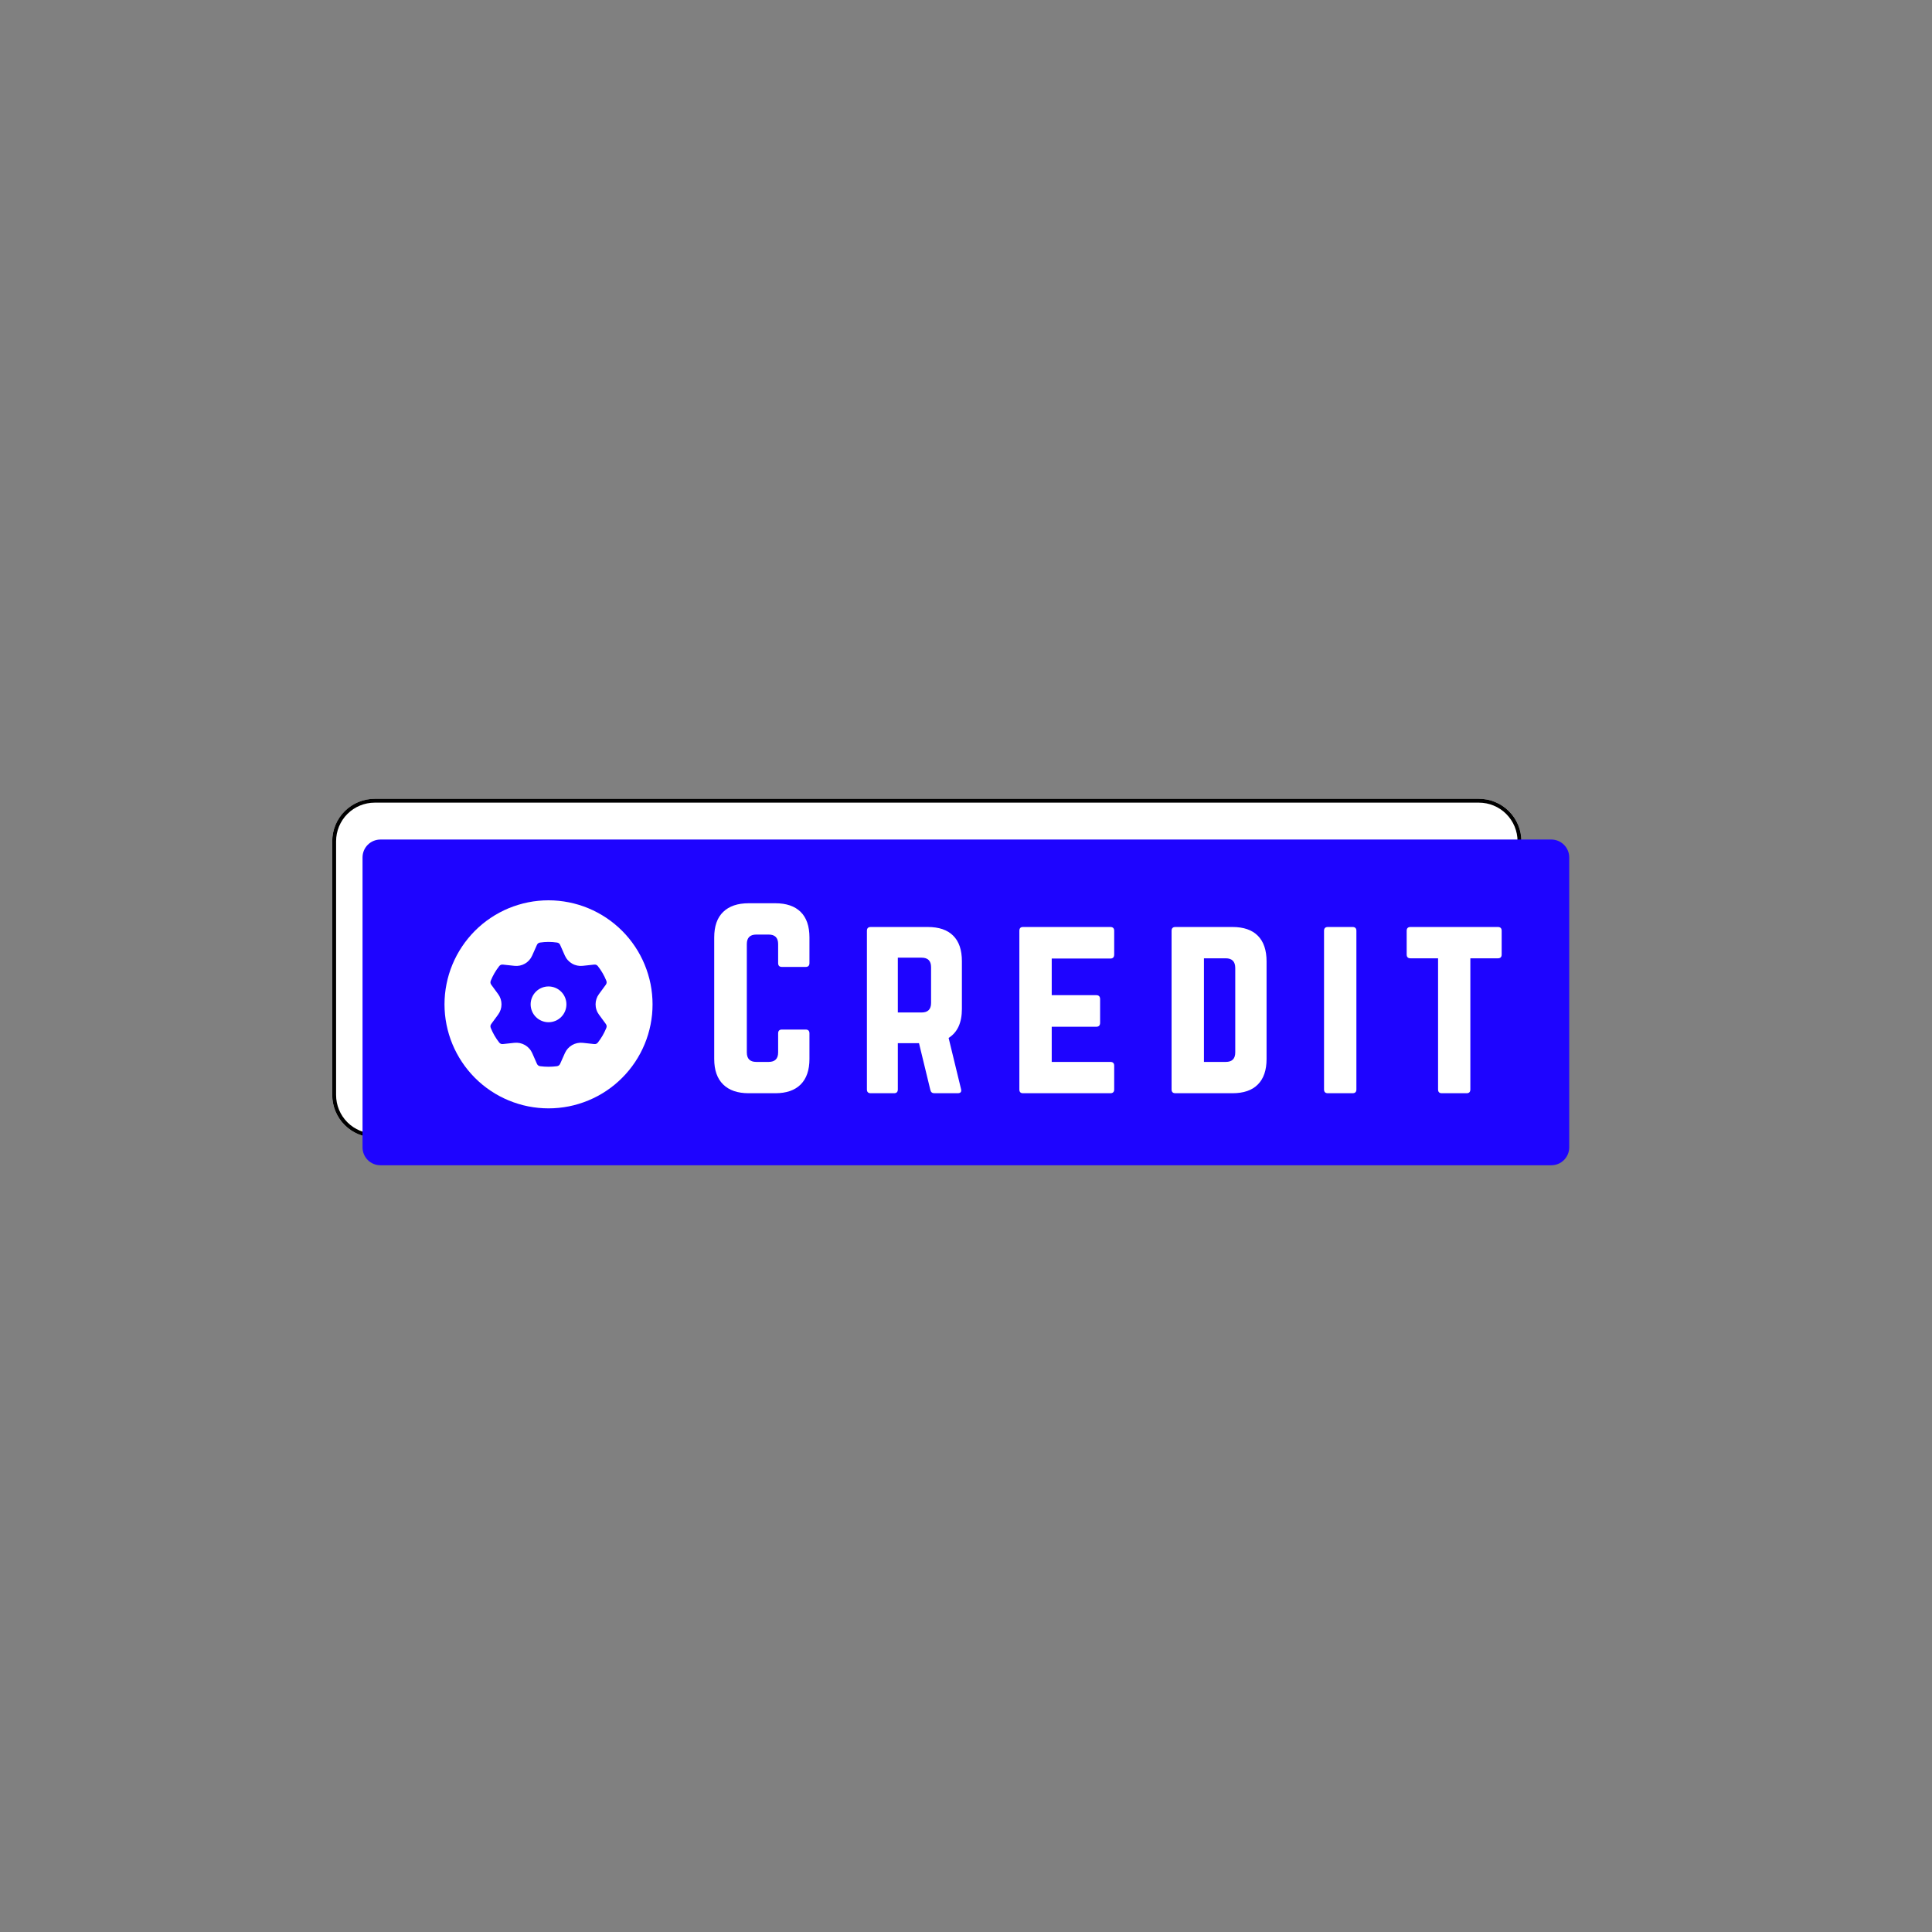 <svg xmlns="http://www.w3.org/2000/svg" xmlns:xlink="http://www.w3.org/1999/xlink" width="500" zoomAndPan="magnify" viewBox="0 0 375 375" height="500" preserveAspectRatio="xMidYMid meet" version="1.2"><rect x="0" y="0" width="375" height="375" fill="#808080" stroke="none"/><defs><clipPath id="3c1c8f125d"><path d="M 64.48 155.043 L 295.359 155.043 L 295.359 220.785 L 64.48 220.785 Z M 64.48 155.043 "/></clipPath><clipPath id="5ff538d67f"><path d="M 72.73 155.043 L 287.059 155.043 C 289.25 155.043 291.348 155.91 292.895 157.457 C 294.441 159.004 295.312 161.102 295.309 163.293 L 295.309 212.535 C 295.312 214.723 294.441 216.824 292.895 218.371 C 291.348 219.918 289.25 220.785 287.059 220.785 L 72.73 220.785 C 70.543 220.785 68.445 219.918 66.898 218.371 C 65.352 216.824 64.48 214.723 64.48 212.535 L 64.48 163.293 C 64.48 161.102 65.352 159.004 66.898 157.457 C 68.445 155.91 70.543 155.043 72.73 155.043 Z M 72.73 155.043 "/></clipPath><clipPath id="b8efe4ed58"><path d="M 64.484 155.043 L 295.48 155.043 L 295.48 221 L 64.484 221 Z M 64.484 155.043 "/></clipPath><clipPath id="acb6b6f307"><path d="M 72.734 155.043 L 287.055 155.043 C 289.242 155.043 291.34 155.91 292.887 157.457 C 294.434 159.004 295.305 161.102 295.305 163.289 L 295.305 212.535 C 295.305 214.723 294.434 216.82 292.887 218.367 C 291.34 219.914 289.242 220.785 287.055 220.785 L 72.734 220.785 C 70.547 220.785 68.445 219.914 66.898 218.367 C 65.352 216.82 64.484 214.723 64.484 212.535 L 64.484 163.289 C 64.484 161.102 65.352 159.004 66.898 157.457 C 68.445 155.91 70.547 155.043 72.734 155.043 Z M 72.734 155.043 "/></clipPath><clipPath id="a776820fd4"><path d="M 86.277 174.75 L 126.777 174.75 L 126.777 215.25 L 86.277 215.25 Z M 86.277 174.75 "/></clipPath></defs><g id="faa43c9b75"><g clip-rule="nonzero" clip-path="url(#3c1c8f125d)"><g clip-rule="nonzero" clip-path="url(#5ff538d67f)"><path style=" stroke:none;fill-rule:nonzero;fill:#ffffff;fill-opacity:1;" d="M 64.48 155.043 L 295.359 155.043 L 295.359 220.785 L 64.48 220.785 Z M 64.48 155.043 "/></g></g><g clip-rule="nonzero" clip-path="url(#b8efe4ed58)"><g clip-rule="nonzero" clip-path="url(#acb6b6f307)"><path style="fill:none;stroke-width:2;stroke-linecap:butt;stroke-linejoin:miter;stroke:#000000;stroke-opacity:1;stroke-miterlimit:4;" d="M 11.001 0.002 L 296.761 0.002 C 299.678 0.002 302.475 1.159 304.537 3.221 C 306.6 5.284 307.761 8.08 307.761 10.997 L 307.761 76.659 C 307.761 79.575 306.6 82.372 304.537 84.435 C 302.475 86.497 299.678 87.659 296.761 87.659 L 11.001 87.659 C 8.084 87.659 5.282 86.497 3.22 84.435 C 1.157 82.372 0.001 79.575 0.001 76.659 L 0.001 10.997 C 0.001 8.08 1.157 5.284 3.22 3.221 C 5.282 1.159 8.084 0.002 11.001 0.002 Z M 11.001 0.002 " transform="matrix(0.75,0,0,0.75,64.484,155.041)"/></g></g><path style=" stroke:none;fill-rule:nonzero;fill:#1e04ff;fill-opacity:1;" d="M 73.844 162.953 L 301.109 162.953 C 302.031 162.953 302.914 163.32 303.566 163.973 C 304.219 164.625 304.586 165.508 304.586 166.434 L 304.586 222.699 C 304.586 223.621 304.219 224.508 303.566 225.16 C 302.914 225.812 302.031 226.176 301.109 226.176 L 73.844 226.176 C 72.922 226.176 72.035 225.812 71.383 225.16 C 70.73 224.508 70.367 223.621 70.367 222.699 L 70.367 166.434 C 70.367 165.508 70.73 164.625 71.383 163.973 C 72.035 163.32 72.922 162.953 73.844 162.953 Z M 73.844 162.953 "/><g style="fill:#ffffff;fill-opacity:1;"><g transform="translate(82.122, 212.195)"><path style="stroke:none" d=""/></g></g><g style="fill:#ffffff;fill-opacity:1;"><g transform="translate(100.191, 212.195)"><path style="stroke:none" d=""/></g></g><g style="fill:#ffffff;fill-opacity:1;"><g transform="translate(118.259, 212.195)"><path style="stroke:none" d=""/></g></g><g style="fill:#ffffff;fill-opacity:1;"><g transform="translate(136.333, 212.195)"><path style="stroke:none" d="M 20.781 -30.234 L 20.781 -25.266 C 20.781 -24.766 20.535 -24.516 20.047 -24.516 L 15.438 -24.516 C 14.945 -24.516 14.703 -24.766 14.703 -25.266 L 14.703 -28.953 C 14.703 -30.18 14.086 -30.797 12.859 -30.797 L 10.469 -30.797 C 9.238 -30.797 8.625 -30.18 8.625 -28.953 L 8.625 -7.922 C 8.625 -6.691 9.238 -6.078 10.469 -6.078 L 12.859 -6.078 C 14.086 -6.078 14.703 -6.691 14.703 -7.922 L 14.703 -11.609 C 14.703 -12.109 14.945 -12.359 15.438 -12.359 L 20.047 -12.359 C 20.535 -12.359 20.781 -12.109 20.781 -11.609 L 20.781 -6.641 C 20.781 -4.484 20.211 -2.836 19.078 -1.703 C 17.941 -0.566 16.301 0 14.156 0 L 8.984 0 C 6.836 0 5.188 -0.566 4.031 -1.703 C 2.875 -2.836 2.297 -4.484 2.297 -6.641 L 2.297 -30.234 C 2.297 -32.422 2.875 -34.07 4.031 -35.188 C 5.188 -36.312 6.836 -36.875 8.984 -36.875 L 14.156 -36.875 C 16.301 -36.875 17.941 -36.312 19.078 -35.188 C 20.211 -34.07 20.781 -32.422 20.781 -30.234 Z M 20.781 -30.234 "/></g></g><g style="fill:#ffffff;fill-opacity:1;"><g transform="translate(165.97, 212.195)"><path style="stroke:none" d="M 20.734 -25.625 L 20.734 -16.359 C 20.734 -13.691 19.875 -11.816 18.156 -10.734 L 20.562 -0.828 C 20.707 -0.273 20.488 0 19.906 0 L 15.391 0 C 14.961 0 14.703 -0.211 14.609 -0.641 L 12.406 -9.719 L 8.297 -9.719 L 8.297 -0.734 C 8.297 -0.242 8.051 0 7.562 0 L 3.047 0 C 2.547 0 2.297 -0.242 2.297 -0.734 L 2.297 -31.531 C 2.297 -32.02 2.547 -32.266 3.047 -32.266 L 14.109 -32.266 C 16.285 -32.266 17.93 -31.703 19.047 -30.578 C 20.172 -29.461 20.734 -27.812 20.734 -25.625 Z M 8.297 -15.672 L 12.906 -15.672 C 14.133 -15.672 14.75 -16.285 14.75 -17.516 L 14.75 -24.469 C 14.75 -25.695 14.133 -26.312 12.906 -26.312 L 8.297 -26.312 Z M 8.297 -15.672 "/></g></g><g style="fill:#ffffff;fill-opacity:1;"><g transform="translate(195.561, 212.195)"><path style="stroke:none" d="M 20.703 -31.531 L 20.703 -26.922 C 20.703 -26.398 20.453 -26.141 19.953 -26.141 L 8.578 -26.141 L 8.578 -19.031 L 17.234 -19.031 C 17.723 -19.031 17.969 -18.77 17.969 -18.25 L 17.969 -13.688 C 17.969 -13.164 17.723 -12.906 17.234 -12.906 L 8.578 -12.906 L 8.578 -6.078 L 19.953 -6.078 C 20.453 -6.078 20.703 -5.832 20.703 -5.344 L 20.703 -0.734 C 20.703 -0.242 20.453 0 19.953 0 L 3 0 C 2.531 0 2.297 -0.242 2.297 -0.734 L 2.297 -31.531 C 2.297 -32.02 2.531 -32.266 3 -32.266 L 19.953 -32.266 C 20.453 -32.266 20.703 -32.02 20.703 -31.531 Z M 20.703 -31.531 "/></g></g><g style="fill:#ffffff;fill-opacity:1;"><g transform="translate(225.106, 212.195)"><path style="stroke:none" d="M 2.297 -0.734 L 2.297 -31.531 C 2.297 -32.02 2.547 -32.266 3.047 -32.266 L 14.109 -32.266 C 16.285 -32.266 17.93 -31.695 19.047 -30.562 C 20.172 -29.426 20.734 -27.766 20.734 -25.578 L 20.734 -6.641 C 20.734 -4.484 20.172 -2.836 19.047 -1.703 C 17.93 -0.566 16.285 0 14.109 0 L 3.047 0 C 2.547 0 2.297 -0.242 2.297 -0.734 Z M 8.578 -6.078 L 12.812 -6.078 C 14.039 -6.078 14.656 -6.691 14.656 -7.922 L 14.656 -24.297 C 14.656 -25.555 14.039 -26.188 12.812 -26.188 L 8.578 -26.188 Z M 8.578 -6.078 "/></g></g><g style="fill:#ffffff;fill-opacity:1;"><g transform="translate(254.697, 212.195)"><path style="stroke:none" d="M 3.047 0 L 7.828 0 C 8.328 0 8.578 -0.242 8.578 -0.734 L 8.578 -31.531 C 8.578 -32.02 8.328 -32.266 7.828 -32.266 L 3.047 -32.266 C 2.547 -32.266 2.297 -32.02 2.297 -31.531 L 2.297 -0.734 C 2.297 -0.242 2.547 0 3.047 0 Z M 3.047 0 "/></g></g><g style="fill:#ffffff;fill-opacity:1;"><g transform="translate(271.66, 212.195)"><path style="stroke:none" d="M 19.078 -32.266 L 2.125 -32.266 C 1.625 -32.266 1.375 -32.02 1.375 -31.531 L 1.375 -26.922 C 1.375 -26.43 1.625 -26.188 2.125 -26.188 L 7.469 -26.188 L 7.469 -0.734 C 7.469 -0.242 7.711 0 8.203 0 L 13 0 C 13.488 0 13.734 -0.242 13.734 -0.734 L 13.734 -26.188 L 19.078 -26.188 C 19.566 -26.188 19.812 -26.43 19.812 -26.922 L 19.812 -31.531 C 19.812 -32.02 19.566 -32.266 19.078 -32.266 Z M 19.078 -32.266 "/></g></g><path style=" stroke:none;fill-rule:nonzero;fill:#ffffff;fill-opacity:1;" d="M 106.469 191.469 C 106.012 191.469 105.566 191.555 105.141 191.734 C 104.715 191.91 104.34 192.16 104.016 192.484 C 103.688 192.812 103.438 193.188 103.262 193.613 C 103.086 194.039 102.996 194.48 102.996 194.941 C 102.996 195.402 103.086 195.844 103.262 196.27 C 103.438 196.695 103.688 197.07 104.016 197.398 C 104.34 197.723 104.715 197.973 105.141 198.148 C 105.566 198.324 106.012 198.414 106.469 198.414 C 106.93 198.414 107.375 198.324 107.801 198.148 C 108.227 197.973 108.602 197.723 108.926 197.398 C 109.25 197.07 109.504 196.695 109.68 196.27 C 109.855 195.844 109.941 195.402 109.941 194.941 C 109.941 194.48 109.852 194.039 109.676 193.613 C 109.5 193.188 109.25 192.812 108.922 192.488 C 108.598 192.164 108.223 191.91 107.797 191.734 C 107.375 191.559 106.93 191.469 106.469 191.469 Z M 106.469 191.469 "/><g clip-rule="nonzero" clip-path="url(#a776820fd4)"><path style=" stroke:none;fill-rule:nonzero;fill:#ffffff;fill-opacity:1;" d="M 106.469 174.75 C 105.809 174.75 105.148 174.781 104.492 174.848 C 103.832 174.91 103.18 175.008 102.531 175.137 C 101.883 175.266 101.242 175.426 100.609 175.621 C 99.977 175.812 99.355 176.035 98.742 176.285 C 98.133 176.539 97.535 176.82 96.953 177.133 C 96.367 177.445 95.801 177.785 95.254 178.152 C 94.703 178.52 94.172 178.914 93.66 179.332 C 93.148 179.754 92.66 180.195 92.191 180.664 C 91.727 181.133 91.281 181.621 90.863 182.133 C 90.441 182.645 90.051 183.172 89.684 183.723 C 89.316 184.273 88.977 184.84 88.664 185.422 C 88.352 186.008 88.07 186.602 87.816 187.215 C 87.562 187.824 87.34 188.445 87.148 189.078 C 86.957 189.711 86.797 190.352 86.668 191.004 C 86.539 191.652 86.441 192.305 86.375 192.961 C 86.312 193.621 86.277 194.281 86.277 194.941 C 86.277 195.602 86.312 196.262 86.375 196.922 C 86.441 197.578 86.539 198.23 86.668 198.879 C 86.797 199.527 86.957 200.168 87.148 200.801 C 87.34 201.434 87.562 202.059 87.816 202.668 C 88.07 203.277 88.352 203.875 88.664 204.461 C 88.977 205.043 89.316 205.609 89.684 206.16 C 90.051 206.707 90.441 207.238 90.863 207.75 C 91.281 208.262 91.727 208.75 92.191 209.219 C 92.66 209.688 93.148 210.129 93.66 210.551 C 94.172 210.969 94.703 211.363 95.254 211.73 C 95.801 212.098 96.367 212.438 96.953 212.75 C 97.535 213.059 98.133 213.344 98.742 213.594 C 99.355 213.848 99.977 214.07 100.609 214.262 C 101.242 214.457 101.883 214.617 102.531 214.746 C 103.18 214.875 103.832 214.969 104.492 215.035 C 105.148 215.102 105.809 215.133 106.469 215.133 C 107.133 215.133 107.793 215.102 108.449 215.035 C 109.109 214.969 109.762 214.875 110.41 214.746 C 111.059 214.617 111.699 214.457 112.332 214.262 C 112.965 214.07 113.586 213.848 114.199 213.594 C 114.809 213.344 115.406 213.059 115.988 212.75 C 116.57 212.438 117.137 212.098 117.688 211.73 C 118.238 211.363 118.77 210.969 119.281 210.551 C 119.789 210.129 120.281 209.688 120.746 209.219 C 121.215 208.75 121.66 208.262 122.078 207.75 C 122.5 207.238 122.891 206.707 123.258 206.16 C 123.625 205.609 123.965 205.043 124.277 204.461 C 124.59 203.875 124.871 203.277 125.125 202.668 C 125.379 202.059 125.602 201.434 125.793 200.801 C 125.984 200.168 126.145 199.527 126.273 198.879 C 126.402 198.23 126.5 197.578 126.566 196.922 C 126.629 196.262 126.66 195.602 126.66 194.941 C 126.66 194.281 126.629 193.621 126.562 192.961 C 126.5 192.305 126.402 191.652 126.273 191.004 C 126.145 190.355 125.984 189.715 125.789 189.082 C 125.598 188.449 125.375 187.828 125.121 187.215 C 124.871 186.605 124.586 186.008 124.277 185.426 C 123.965 184.84 123.625 184.273 123.258 183.727 C 122.891 183.176 122.496 182.645 122.078 182.133 C 121.656 181.621 121.215 181.133 120.746 180.664 C 120.277 180.199 119.789 179.754 119.277 179.336 C 118.766 178.914 118.234 178.523 117.688 178.156 C 117.137 177.789 116.57 177.449 115.988 177.137 C 115.402 176.824 114.809 176.543 114.195 176.289 C 113.586 176.035 112.965 175.812 112.332 175.621 C 111.699 175.43 111.059 175.27 110.41 175.141 C 109.762 175.012 109.105 174.914 108.449 174.848 C 107.793 174.781 107.133 174.75 106.469 174.75 Z M 116.258 196.934 L 117.59 198.75 C 117.766 198.992 117.797 199.254 117.684 199.531 C 117.27 200.551 116.723 201.492 116.043 202.359 C 115.859 202.59 115.621 202.688 115.328 202.652 L 113.094 202.41 C 112.738 202.375 112.387 202.395 112.035 202.469 C 111.684 202.543 111.355 202.668 111.047 202.848 C 110.738 203.027 110.461 203.25 110.223 203.516 C 109.984 203.781 109.793 204.078 109.648 204.402 L 108.73 206.465 C 108.613 206.738 108.406 206.898 108.113 206.949 C 107.02 207.094 105.922 207.094 104.828 206.949 C 104.531 206.898 104.328 206.738 104.211 206.465 L 103.309 204.418 C 103.164 204.09 102.973 203.789 102.73 203.523 C 102.492 203.254 102.215 203.031 101.906 202.848 C 101.594 202.668 101.262 202.543 100.91 202.465 C 100.559 202.391 100.207 202.375 99.848 202.41 L 97.613 202.652 C 97.32 202.684 97.086 202.586 96.898 202.359 C 96.219 201.492 95.672 200.551 95.258 199.531 C 95.145 199.254 95.176 198.992 95.352 198.75 L 96.684 196.934 C 96.898 196.645 97.059 196.332 97.172 195.988 C 97.285 195.648 97.34 195.301 97.34 194.941 C 97.34 194.582 97.285 194.234 97.172 193.891 C 97.059 193.551 96.898 193.238 96.684 192.949 L 95.352 191.133 C 95.176 190.891 95.145 190.629 95.258 190.352 C 95.672 189.332 96.219 188.387 96.898 187.523 C 97.082 187.293 97.32 187.195 97.613 187.227 L 99.848 187.469 C 100.203 187.508 100.555 187.492 100.906 187.418 C 101.258 187.344 101.586 187.219 101.898 187.039 C 102.207 186.859 102.48 186.637 102.719 186.371 C 102.957 186.102 103.148 185.805 103.293 185.477 L 104.211 183.418 C 104.328 183.148 104.535 182.988 104.828 182.949 C 105.922 182.785 107.02 182.785 108.113 182.949 C 108.406 182.988 108.613 183.148 108.73 183.418 L 109.633 185.465 C 109.777 185.793 109.969 186.094 110.211 186.359 C 110.449 186.629 110.727 186.852 111.035 187.031 C 111.348 187.215 111.68 187.34 112.031 187.414 C 112.383 187.492 112.734 187.508 113.094 187.469 L 115.328 187.227 C 115.621 187.195 115.859 187.293 116.043 187.523 C 116.723 188.387 117.27 189.332 117.684 190.352 C 117.797 190.629 117.766 190.891 117.59 191.133 L 116.258 192.949 C 116.043 193.238 115.879 193.551 115.77 193.891 C 115.656 194.234 115.602 194.582 115.602 194.941 C 115.602 195.301 115.656 195.648 115.77 195.988 C 115.879 196.332 116.043 196.645 116.258 196.934 Z M 116.258 196.934 "/></g></g></svg>
